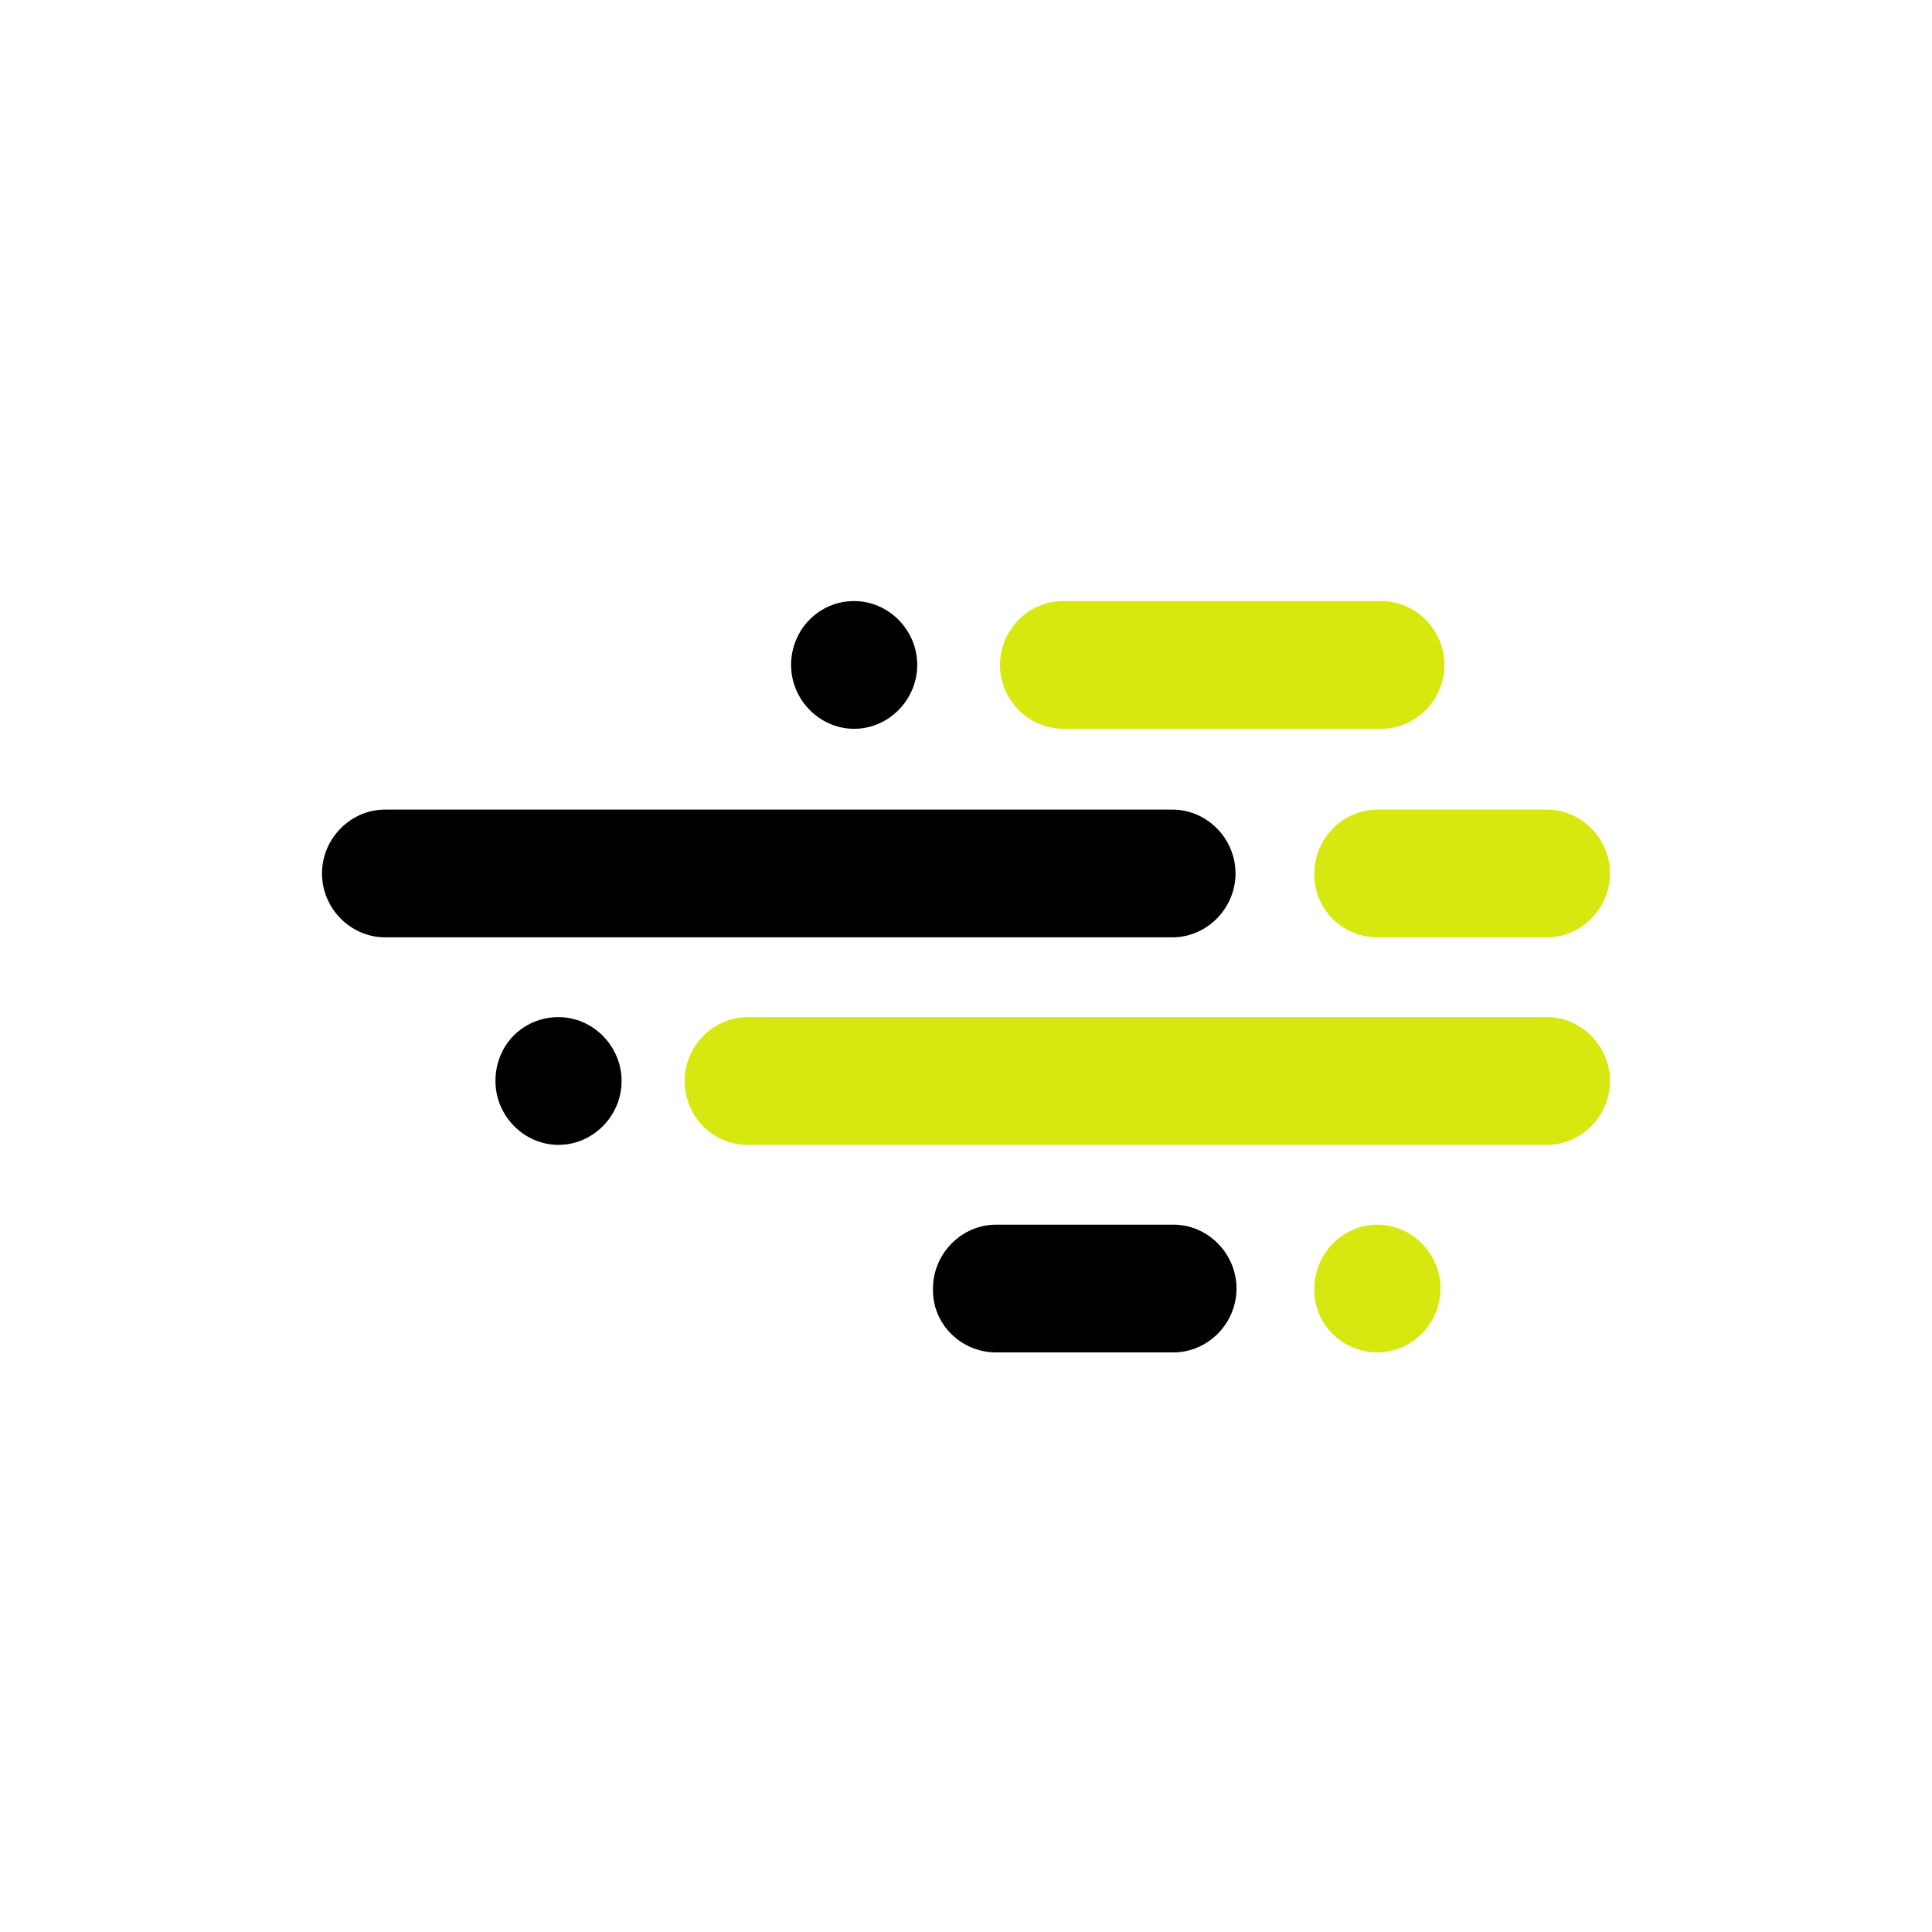 <svg xmlns="http://www.w3.org/2000/svg" viewBox="0 0 90 90"><path fill="#FFF" d="M0 0h90v90H0z"/><path d="M39.79 28c1.606 0 2.938 1.348 2.938 2.975s-1.332 2.975-2.938 2.975c-1.607 0-2.938-1.348-2.938-2.975S38.137 28 39.79 28Z"/><path d="M49.522 28H64.35c1.606 0 2.938 1.348 2.938 2.975s-1.332 2.975-2.938 2.975H49.522c-1.607 0-2.938-1.348-2.938-2.975S47.915 28 49.522 28Zm-14.69 25.332h37.23c1.607 0 2.938-1.348 2.938-2.975s-1.331-2.975-2.938-2.975h-37.23c-1.607 0-2.938 1.348-2.938 2.975s1.285 2.975 2.938 2.975Zm29.334-9.668h7.896c1.607 0 2.938-1.348 2.938-2.975s-1.331-2.975-2.938-2.975h-7.896c-1.607 0-2.938 1.348-2.938 2.975-.046 1.627 1.285 2.975 2.938 2.975Zm0 19.336c1.607 0 2.938-1.348 2.938-2.975s-1.331-2.975-2.938-2.975c-1.607 0-2.938 1.348-2.938 2.975C61.182 61.652 62.513 63 64.166 63Z" fill="#D6E80F"/><path d="M17.938 43.664h36.68c1.606 0 2.937-1.348 2.937-2.975s-1.33-2.975-2.938-2.975H17.938c-1.607 0-2.938 1.348-2.938 2.975s1.331 2.975 2.938 2.975ZM46.4 63h8.263c1.607 0 2.938-1.348 2.938-2.975s-1.33-2.975-2.938-2.975H46.4c-1.607 0-2.938 1.348-2.938 2.975C43.416 61.652 44.748 63 46.4 63ZM26.018 47.382c1.606 0 2.938 1.348 2.938 2.975s-1.332 2.975-2.938 2.975c-1.607 0-2.938-1.348-2.938-2.975 0-1.673 1.285-2.975 2.938-2.975Z"/></svg>